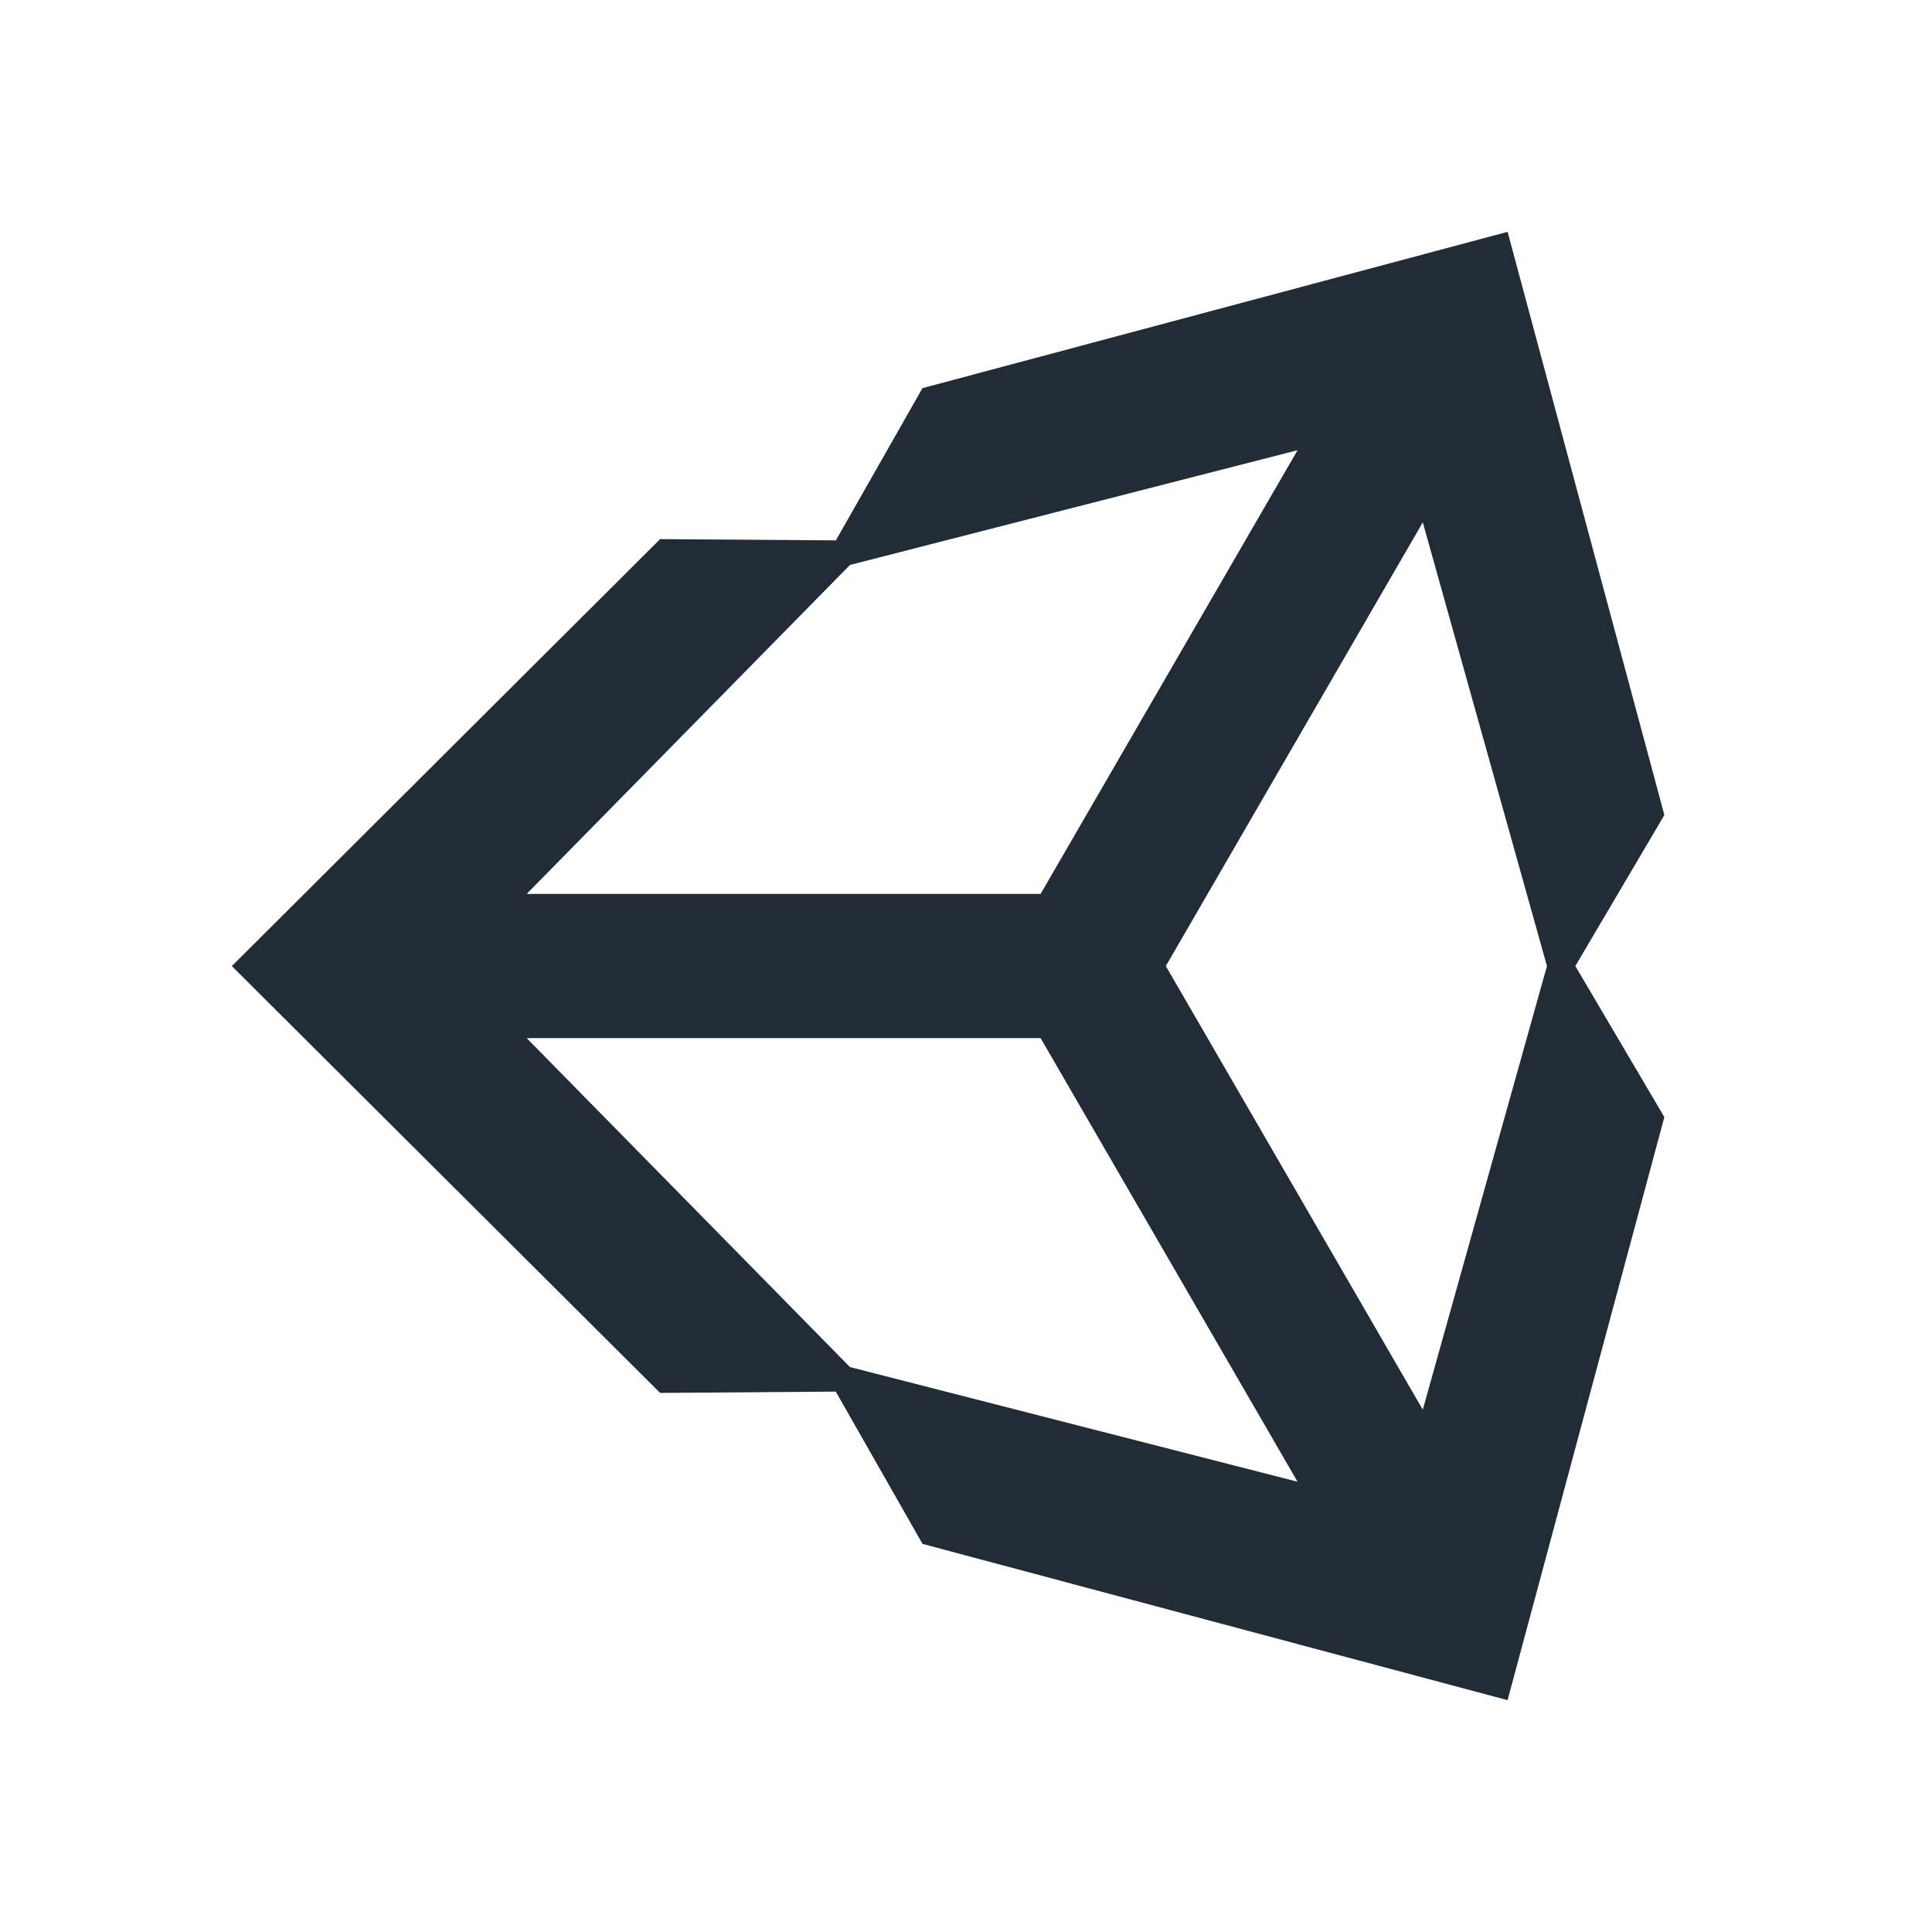 <svg xmlns="http://www.w3.org/2000/svg" xmlns:xlink="http://www.w3.org/1999/xlink" width="200" height="200" viewBox="0 0 200 200">
  <defs>
    <clipPath id="clip-path">
      <rect id="Rectangle_13" data-name="Rectangle 13" width="200" height="200" transform="translate(80 760)" fill="#fff" stroke="#707070" stroke-width="1"/>
    </clipPath>
  </defs>
  <g id="Mask_Group_14" data-name="Mask Group 14" transform="translate(-80 -760)" clip-path="url(#clip-path)">
    <g id="unity" transform="translate(104 783.94)">
      <path id="Path_29" data-name="Path 29" d="M96.687,76.065l26.6-45.932L136.14,76.065l-12.854,45.922-26.6-45.922ZM83.722,83.524l26.6,45.925-46.333-11.87L30.52,83.524Zm26.6-60.856L83.722,68.6H30.52L63.993,34.542,110.32,22.667Zm37.974,37.766L132.065.06,71.494,16.24,62.528,32l-18.194-.13L0,76.069l44.334,44.185h0l18.186-.135L71.5,135.883l60.564,16.177L148.293,91.7l-9.216-15.634,9.216-15.631Z" fill="#222c37"/>
    </g>
  </g>
</svg>
